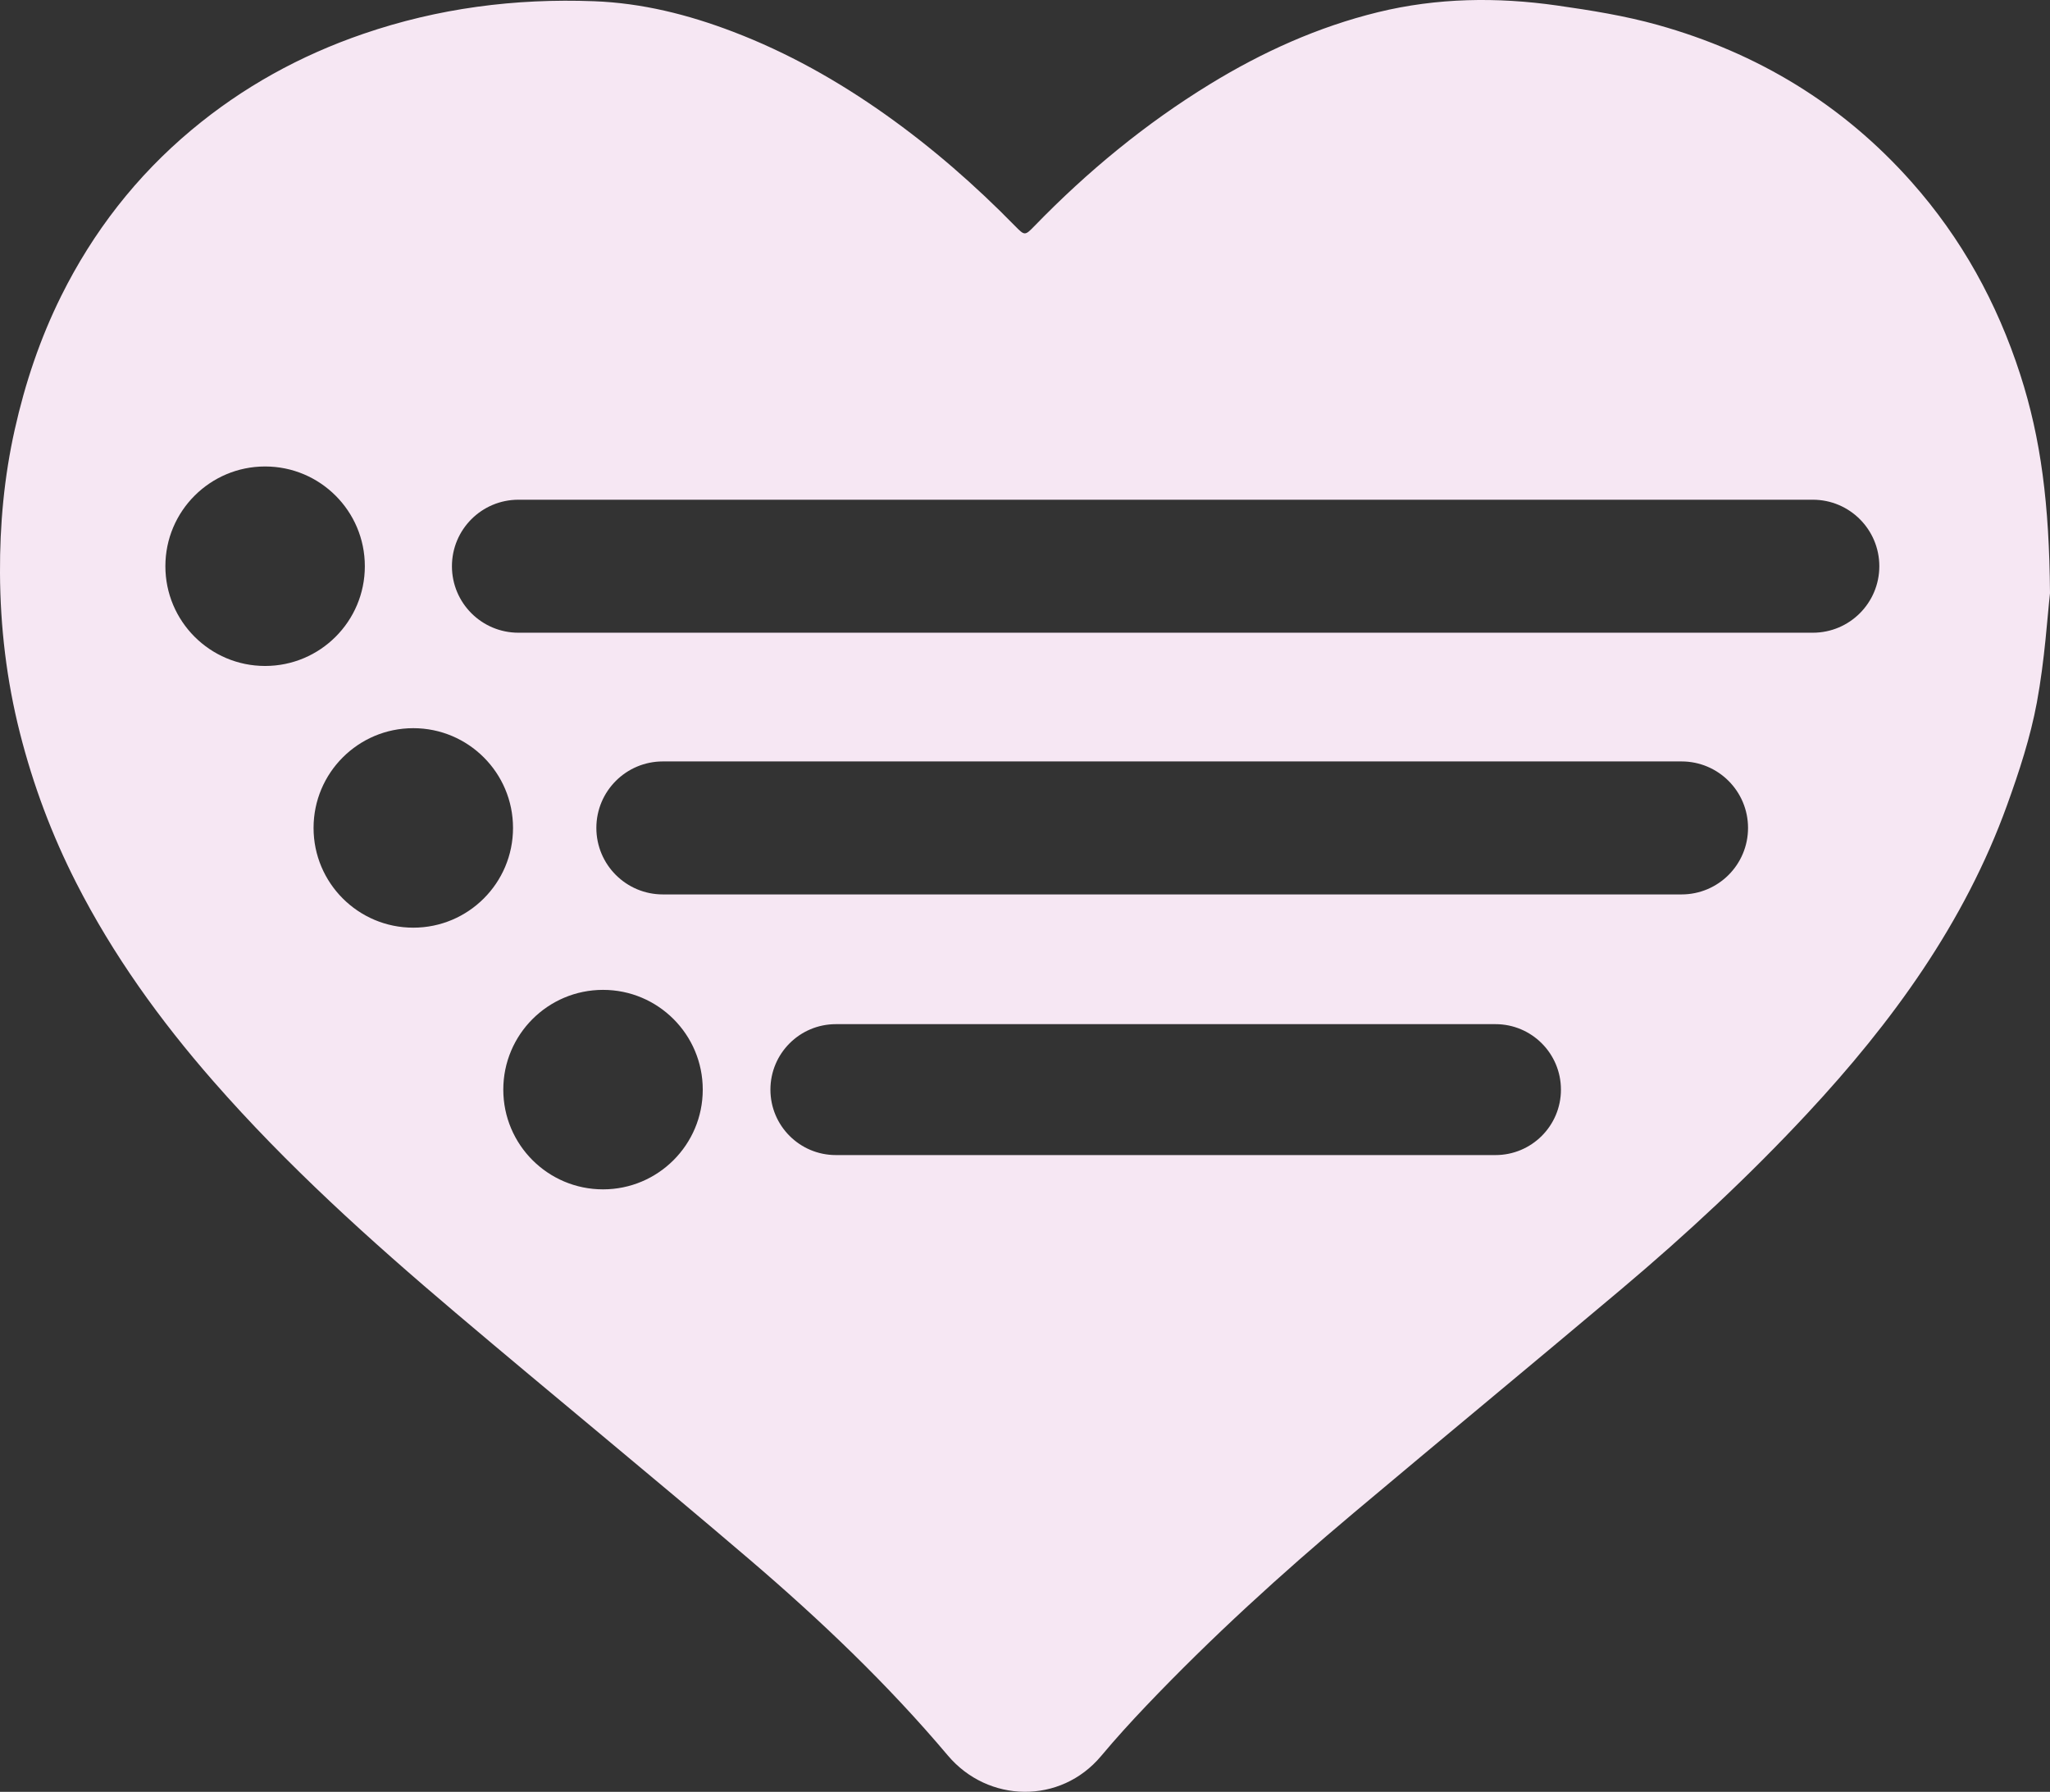 <?xml version="1.0" encoding="utf-8"?>
<!-- Generator: Adobe Illustrator 27.3.1, SVG Export Plug-In . SVG Version: 6.00 Build 0)  -->
<svg version="1.1" xmlns="http://www.w3.org/2000/svg" xmlns:xlink="http://www.w3.org/1999/xlink" x="0px" y="0px"
	 viewBox="0 0 986.68 862.27" style="enable-background:new 0 0 986.68 862.27;" xml:space="preserve">
<rect x="0" y="0" width="986.68" height="862.27" fill="#333333" stroke="none"/>
<style type="text/css">
	.st0{display:none;}
	.st1{display:inline;}
	.st2{fill:#A24C6F;}
	.st3{fill:#F6E7F3;}
</style>
<g id="Layer_1" class="st0">
	<g class="st1">
		<path class="st2" d="M972.36,180.23c-11.16-34.51-28.22-65.52-52.31-92.65c-33.17-37.38-74.26-62.19-122.13-75.57
			c-15.78-4.42-32.15-7.03-48.41-9.35c-28.9-4.13-57.83-3.75-86.33,3.22c-28.8,7.04-55.6,19.17-80.8,34.6
			c-31.09,19.03-59.05,42.08-84.44,68.24c-4.63,4.76-4.73,4.78-9.41,0.01c-19.26-19.66-39.92-37.7-62.39-53.62
			c-22.87-16.2-47.11-29.84-73.38-39.86C331.14,7,309.01,1.45,285.84,0.59C247.9-0.84,210.87,3.92,174.8,16.31
			c-30.4,10.44-57.99,25.64-82.61,46.22c-26.55,22.19-47.37,48.98-62.74,79.91c-10.16,20.45-17.36,41.94-22.36,64.31
			c-5.1,22.76-7.2,45.78-7.09,68.91c0.12,25.97,3.15,51.69,9.59,77.06c6.37,25.13,15.39,49.15,27.11,72.14
			c17.69,34.73,40.33,66.13,65.95,95.42c35.52,40.6,75.47,76.6,116.53,111.38c46.99,39.81,94.71,78.78,141.54,118.78
			c34.07,29.11,66.53,60.02,95.47,94.33c19.34,22.93,54.24,23.64,73.81,0.25c6.94-8.29,14.23-16.31,21.69-24.14
			c31.38-32.95,65.01-63.53,99.81-92.79c42.81-35.99,85.96-71.59,128.75-107.62c31.48-26.51,61.6-54.53,89.65-84.66
			c40.78-43.8,75.63-91.61,96.16-148.48c5.8-16.05,11.18-32.5,14.29-49.22c3.84-20.71,5.11-41.9,6.33-52.65
			C986.34,242.81,982.36,211.13,972.36,180.23z M127.6,320.48c-26.51,0-48-21.49-48-48c0-13.26,5.37-25.26,14.06-33.94
			c8.69-8.69,20.69-14.06,33.94-14.06s25.25,5.37,33.94,14.06c8.69,8.68,14.06,20.68,14.06,33.94s-5.37,25.26-14.06,33.94
			C152.85,315.11,140.85,320.48,127.6,320.48z M198.92,446.42c-26.51,0-48-21.49-48-48c0-13.26,5.37-25.26,14.06-33.94
			c8.69-8.69,20.69-14.06,33.94-14.06s25.25,5.37,33.94,14.06c8.69,8.68,14.06,20.68,14.06,33.94s-5.37,25.26-14.06,33.94
			C224.17,441.05,212.17,446.42,198.92,446.42z M338.24,524.36c0,26.5-21.49,47.99-48,47.99s-48-21.49-48-47.99v-0.01
			c0-26.5,21.49-48,48-48c13.25,0,25.25,5.37,33.94,14.06s14.06,20.69,14.06,33.94V524.36z M751.29,524.36
			c0,17.39-14.1,31.49-31.5,31.49H402.31c-17.4,0-31.5-14.1-31.5-31.49v-0.01c0-17.39,14.1-31.5,31.5-31.5h317.48
			c17.4,0,31.5,14.11,31.5,31.5L751.29,524.36L751.29,524.36z M831.97,421.05c-5.79,5.79-13.79,9.37-22.63,9.37H319.03
			c-17.68,0-32-14.33-32-32c0-8.84,3.58-16.84,9.37-22.63s13.79-9.37,22.63-9.37h490.31c17.68,0,32,14.33,32,32
			C841.34,407.26,837.76,415.26,831.97,421.05z M895.16,295.11c-5.79,5.79-13.79,9.37-22.63,9.37H249.52c-17.68,0-32-14.32-32-32
			c0-8.84,3.58-16.84,9.37-22.63c5.79-5.79,13.79-9.37,22.63-9.37h623.01c17.68,0,32,14.33,32,32
			C904.53,281.32,900.95,289.32,895.16,295.11z"/>
	</g>
</g>
<g id="Layer_2">
	<g>
		<path class="st3" d="M972.36,180.23c-11.16-34.51-28.22-65.52-52.31-92.65c-33.17-37.38-74.26-62.19-122.13-75.57
			c-15.78-4.42-32.15-7.03-48.41-9.35c-28.9-4.13-57.83-3.75-86.33,3.22c-28.8,7.04-55.6,19.17-80.8,34.6
			c-31.09,19.03-59.05,42.08-84.44,68.24c-4.63,4.76-4.73,4.78-9.41,0.01c-19.26-19.66-39.92-37.7-62.39-53.62
			c-22.87-16.2-47.11-29.84-73.38-39.86C331.14,7,309.01,1.45,285.84,0.59C247.9-0.84,210.87,3.92,174.8,16.31
			c-30.4,10.44-57.99,25.64-82.61,46.22c-26.55,22.19-47.37,48.98-62.74,79.91c-10.16,20.45-17.36,41.94-22.36,64.31
			c-5.1,22.76-7.2,45.78-7.09,68.91c0.12,25.97,3.15,51.69,9.59,77.06c6.37,25.13,15.39,49.15,27.11,72.14
			c17.69,34.73,40.33,66.13,65.95,95.42c35.52,40.6,75.47,76.6,116.53,111.38c46.99,39.81,94.71,78.78,141.54,118.78
			c34.07,29.11,66.53,60.02,95.47,94.33c19.34,22.93,54.24,23.64,73.81,0.25c6.94-8.29,14.23-16.31,21.69-24.14
			c31.38-32.95,65.01-63.53,99.81-92.79c42.81-35.99,85.96-71.59,128.75-107.62c31.48-26.51,61.6-54.53,89.65-84.66
			c40.78-43.8,75.63-91.61,96.16-148.48c5.8-16.05,11.18-32.5,14.29-49.22c3.84-20.71,5.11-41.9,6.33-52.65
			C986.34,242.81,982.36,211.13,972.36,180.23z M127.6,320.48c-26.51,0-48-21.49-48-48c0-13.26,5.37-25.26,14.06-33.94
			c8.69-8.69,20.69-14.06,33.94-14.06s25.25,5.37,33.94,14.06c8.69,8.68,14.06,20.68,14.06,33.94s-5.37,25.26-14.06,33.94
			C152.85,315.11,140.85,320.48,127.6,320.48z M198.92,446.42c-26.51,0-48-21.49-48-48c0-13.26,5.37-25.26,14.06-33.94
			c8.69-8.69,20.69-14.06,33.94-14.06s25.25,5.37,33.94,14.06c8.69,8.68,14.06,20.68,14.06,33.94s-5.37,25.26-14.06,33.94
			C224.17,441.05,212.17,446.42,198.92,446.42z M338.24,524.36c0,26.5-21.49,47.99-48,47.99s-48-21.49-48-47.99v-0.01
			c0-26.5,21.49-48,48-48c13.25,0,25.25,5.37,33.94,14.06s14.06,20.69,14.06,33.94V524.36z M751.29,524.36
			c0,17.39-14.1,31.49-31.5,31.49H402.31c-17.4,0-31.5-14.1-31.5-31.49v-0.01c0-17.39,14.1-31.5,31.5-31.5h317.48
			c17.4,0,31.5,14.11,31.5,31.5L751.29,524.36L751.29,524.36z M831.97,421.05c-5.79,5.79-13.79,9.37-22.63,9.37H319.03
			c-17.68,0-32-14.33-32-32c0-8.84,3.58-16.84,9.37-22.63s13.79-9.37,22.63-9.37h490.31c17.68,0,32,14.33,32,32
			C841.34,407.26,837.76,415.26,831.97,421.05z M895.16,295.11c-5.79,5.79-13.79,9.37-22.63,9.37H249.52c-17.68,0-32-14.32-32-32
			c0-8.84,3.58-16.84,9.37-22.63c5.79-5.79,13.79-9.37,22.63-9.37h623.01c17.68,0,32,14.33,32,32
			C904.53,281.32,900.95,289.32,895.16,295.11z"/>
	</g>
</g>
</svg>
